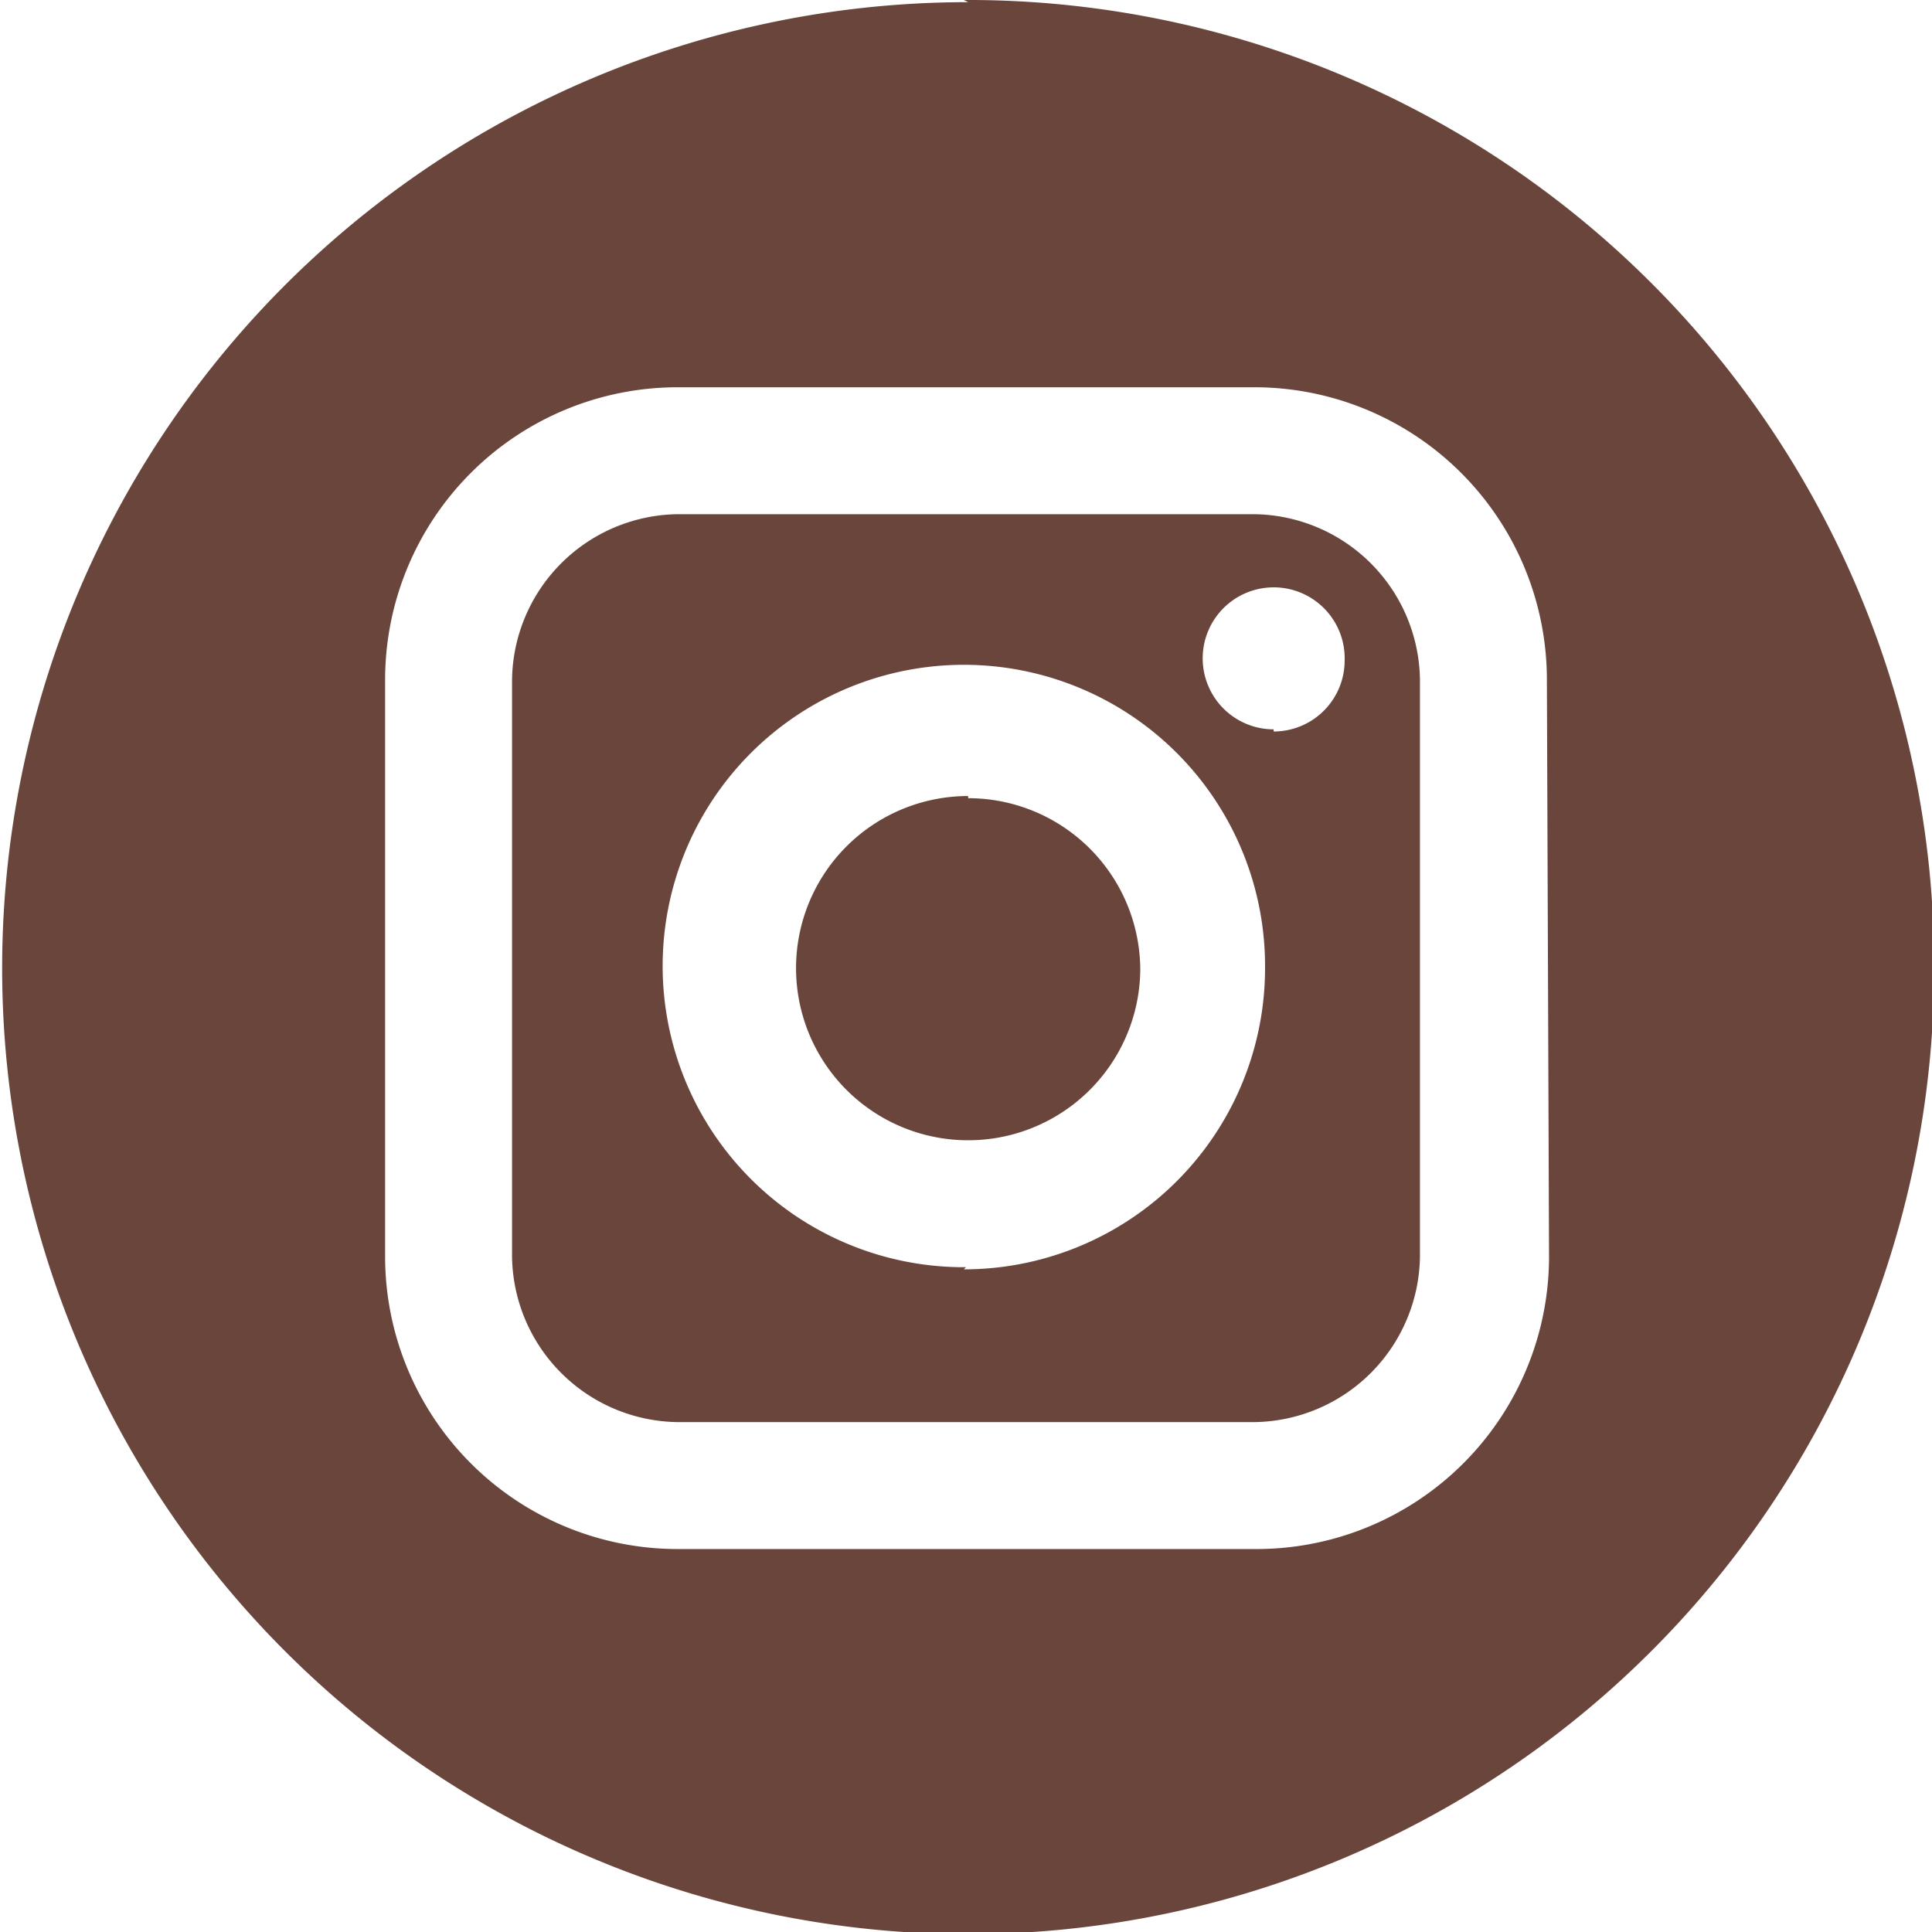<svg xmlns="http://www.w3.org/2000/svg" width="89.8" height="89.8">
  <path d="M58.3 23.9H31.5a7.8 7.8 0 0 0-7.7 7.7v26.8a7.8 7.8 0 0 0 7.7 7.7h26.8a7.8 7.8 0 0 0 7.7-7.7V31.6a7.8 7.8 0 0 0-7.7-7.7zm-13.4 35A14 14 0 1 1 58.8 45a14 14 0 0 1-14 14zm14.3-25a3.3 3.3 0 1 1 3.3-3.2 3.3 3.3 0 0 1-3.3 3.3zM45 37a8 8 0 1 0 8 8.1 8 8 0 0 0-8-8zm0-36.9a44.9 44.9 0 1 0 44.9 44.9A44.9 44.9 0 0 0 44.8 0zm27 58.4A13.6 13.6 0 0 1 58.3 72H31.5a13.6 13.6 0 0 1-13.6-13.6V31.6A13.6 13.6 0 0 1 31.5 18h26.8a13.6 13.6 0 0 1 13.6 13.6z" fill="#6a453b"/>
</svg>
